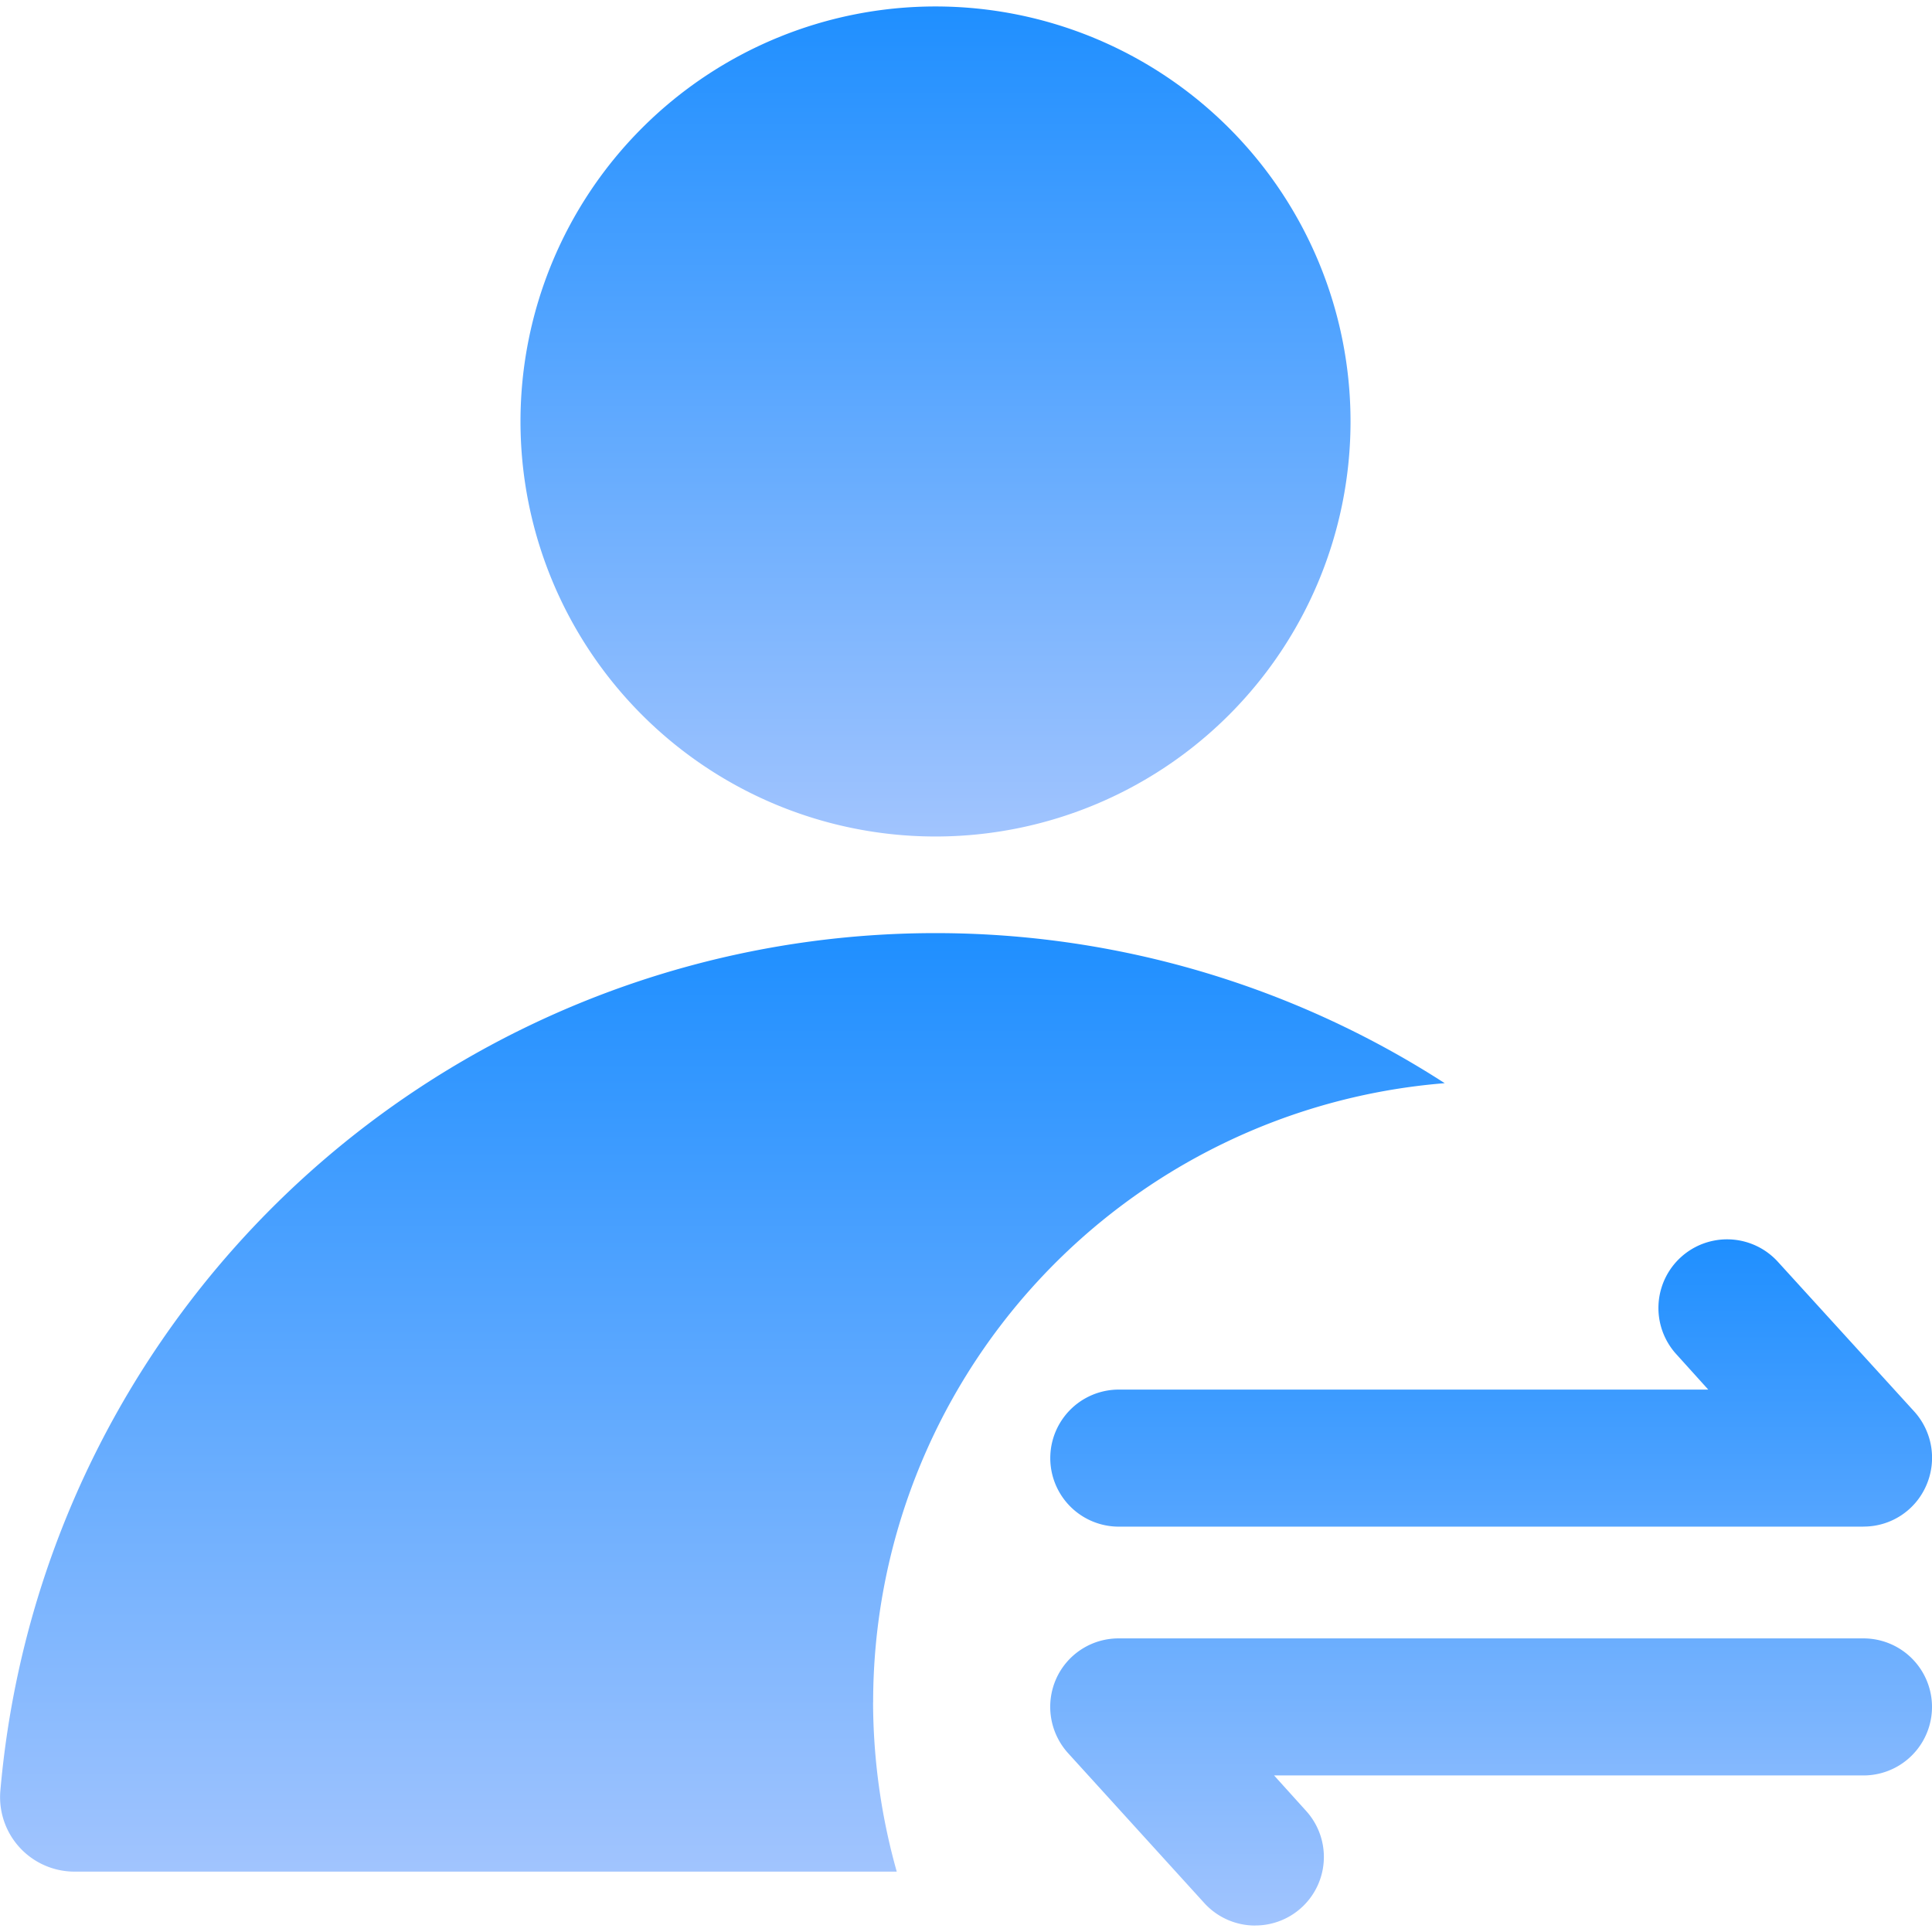 <svg xmlns="http://www.w3.org/2000/svg" xmlns:xlink="http://www.w3.org/1999/xlink" width="32" height="32" viewBox="0 0 32 32"><defs><style>.a{stroke:#707070;}.a,.c{fill:url(#a);}.b{clip-path:url(#b);}</style><linearGradient id="a" x1="0.5" x2="0.5" y2="1" gradientUnits="objectBoundingBox"><stop offset="0" stop-color="#1f8fff"/><stop offset="1" stop-color="#a1c4fe"/></linearGradient><clipPath id="b"><rect class="a" width="32" height="32" transform="translate(43 315)"/></clipPath></defs><g class="b" transform="translate(-43 -315)"><g transform="translate(41.972 313.972)"><path class="c" d="M16.523,8.009m-6.874,0a6.874,6.874,0,1,0,6.874-6.874A6.874,6.874,0,0,0,9.649,8.009Z"/><path class="c" d="M15.49,29.225a10.29,10.29,0,0,1,9.467-10.256A15.548,15.548,0,0,0,1.033,30.7a1.233,1.233,0,0,0,1.232,1.328H15.881a10.421,10.421,0,0,1-.392-2.8Z"/><path class="c" d="M31.887,26.314H19.559a1.135,1.135,0,1,1,0-2.27h9.763l-.528-.585a1.137,1.137,0,1,1,1.68-1.533l2.259,2.48a1.143,1.143,0,0,1,.2,1.226,1.129,1.129,0,0,1-1.044.681ZM21.818,32.921a1.137,1.137,0,0,1-.84-.369l-2.259-2.486a1.143,1.143,0,0,1-.2-1.226,1.131,1.131,0,0,1,1.039-.675H31.893a1.135,1.135,0,0,1,0,2.27H22.131l.528.585a1.135,1.135,0,0,1-.84,1.9Z"/></g></g></svg>